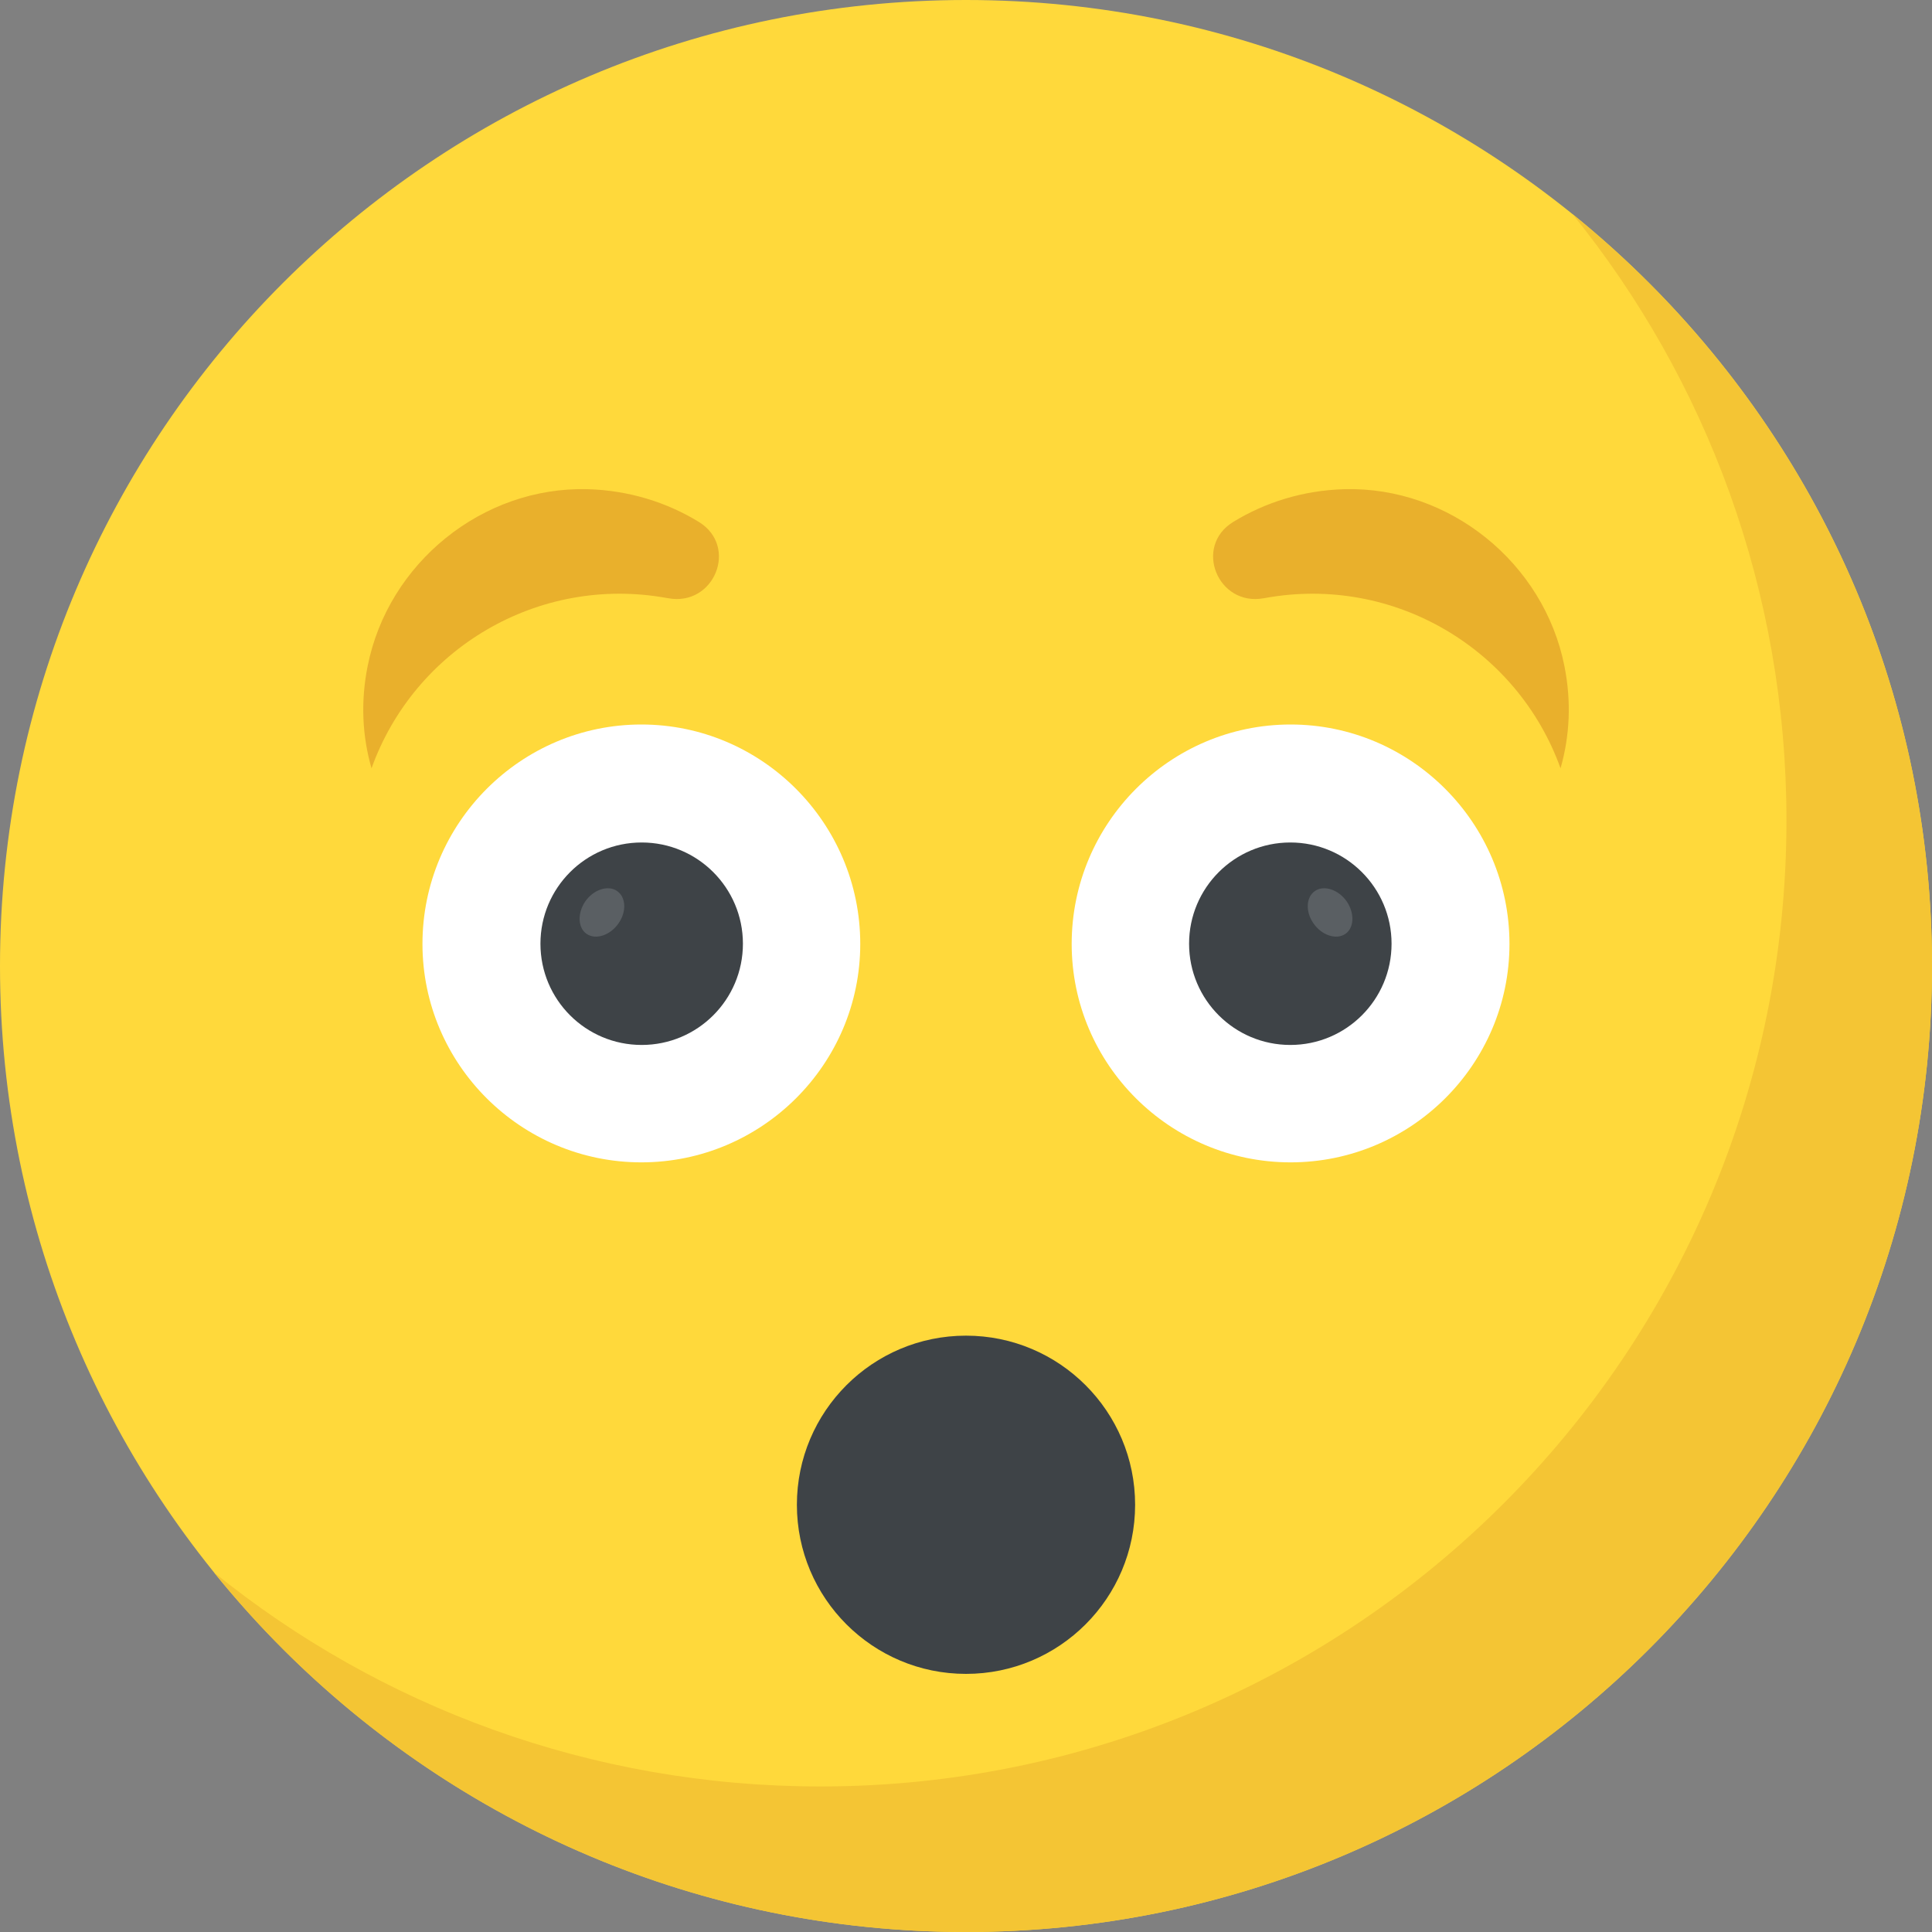 <svg width="30" height="30" viewBox="0 0 30 30" fill="none" xmlns="http://www.w3.org/2000/svg">
<rect x="0" y="0" width="30" height="30" fill="#808080" stroke="none"/>
<g clip-path="url(#clip0_307_172229)">
<path d="M15 30C23.284 30 30 23.284 30 15C30 6.716 23.284 0 15 0C6.716 0 0 6.716 0 15C0 23.284 6.716 30 15 30Z" fill="#FFD93B"/>
<path d="M30 15C30 23.287 23.283 30 15 30C10.284 30 6.075 27.825 3.323 24.417C5.897 26.498 9.173 27.74 12.74 27.74C21.023 27.74 27.74 21.028 27.74 12.74C27.74 9.173 26.498 5.897 24.417 3.323C27.82 6.075 30 10.284 30 15Z" fill="#F4C534"/>
<path d="M15 25.992C16.45 25.992 17.626 24.816 17.626 23.366C17.626 21.916 16.45 20.74 15 20.74C13.55 20.74 12.374 21.916 12.374 23.366C12.374 24.816 13.55 25.992 15 25.992Z" fill="#3E4347"/>
<path d="M23.439 14.657C23.439 16.528 21.911 18.049 20.04 18.049C18.169 18.049 16.641 16.528 16.641 14.657C16.641 12.778 18.169 11.25 20.04 11.25C21.911 11.25 23.439 12.778 23.439 14.657Z" fill="white"/>
<path d="M20.036 16.226C20.904 16.226 21.608 15.523 21.608 14.654C21.608 13.786 20.904 13.082 20.036 13.082C19.168 13.082 18.464 13.786 18.464 14.654C18.464 15.523 19.168 16.226 20.036 16.226Z" fill="#3E4347"/>
<path d="M20.887 14.504C20.746 14.597 20.523 14.523 20.395 14.337C20.266 14.152 20.281 13.926 20.422 13.833C20.562 13.74 20.785 13.814 20.914 14C21.037 14.185 21.028 14.411 20.887 14.504Z" fill="#5A5F63"/>
<path d="M24.292 10.342C24.403 10.895 24.375 11.431 24.232 11.93C23.566 10.076 21.647 8.925 19.65 9.285L19.626 9.289C18.911 9.422 18.527 8.486 19.15 8.104C19.645 7.801 20.234 7.614 20.876 7.596C22.511 7.553 23.974 8.743 24.292 10.342Z" fill="#E9B02C"/>
<path d="M6.56 14.657C6.56 16.528 8.088 18.049 9.959 18.049C11.83 18.049 13.358 16.528 13.358 14.657C13.358 12.778 11.83 11.25 9.959 11.25C8.088 11.25 6.56 12.778 6.56 14.657Z" fill="white"/>
<path d="M9.964 16.226C10.832 16.226 11.536 15.523 11.536 14.654C11.536 13.786 10.832 13.082 9.964 13.082C9.095 13.082 8.392 13.786 8.392 14.654C8.392 15.523 9.095 16.226 9.964 16.226Z" fill="#3E4347"/>
<path d="M9.113 14.504C9.254 14.597 9.477 14.523 9.605 14.337C9.734 14.152 9.719 13.926 9.578 13.833C9.438 13.74 9.214 13.814 9.086 14C8.963 14.185 8.972 14.411 9.113 14.504Z" fill="#5A5F63"/>
<path d="M5.709 10.342C5.598 10.895 5.625 11.432 5.769 11.93C6.434 10.076 8.353 8.925 10.35 9.285L10.375 9.289C11.09 9.422 11.473 8.486 10.851 8.104C10.356 7.801 9.766 7.614 9.125 7.596C7.49 7.553 6.027 8.743 5.709 10.342Z" fill="#E9B02C"/>
</g>
<defs>
<clipPath id="clip0_307_172229">
<rect width="30" height="30" fill="white"/>
</clipPath>
</defs>
</svg>
